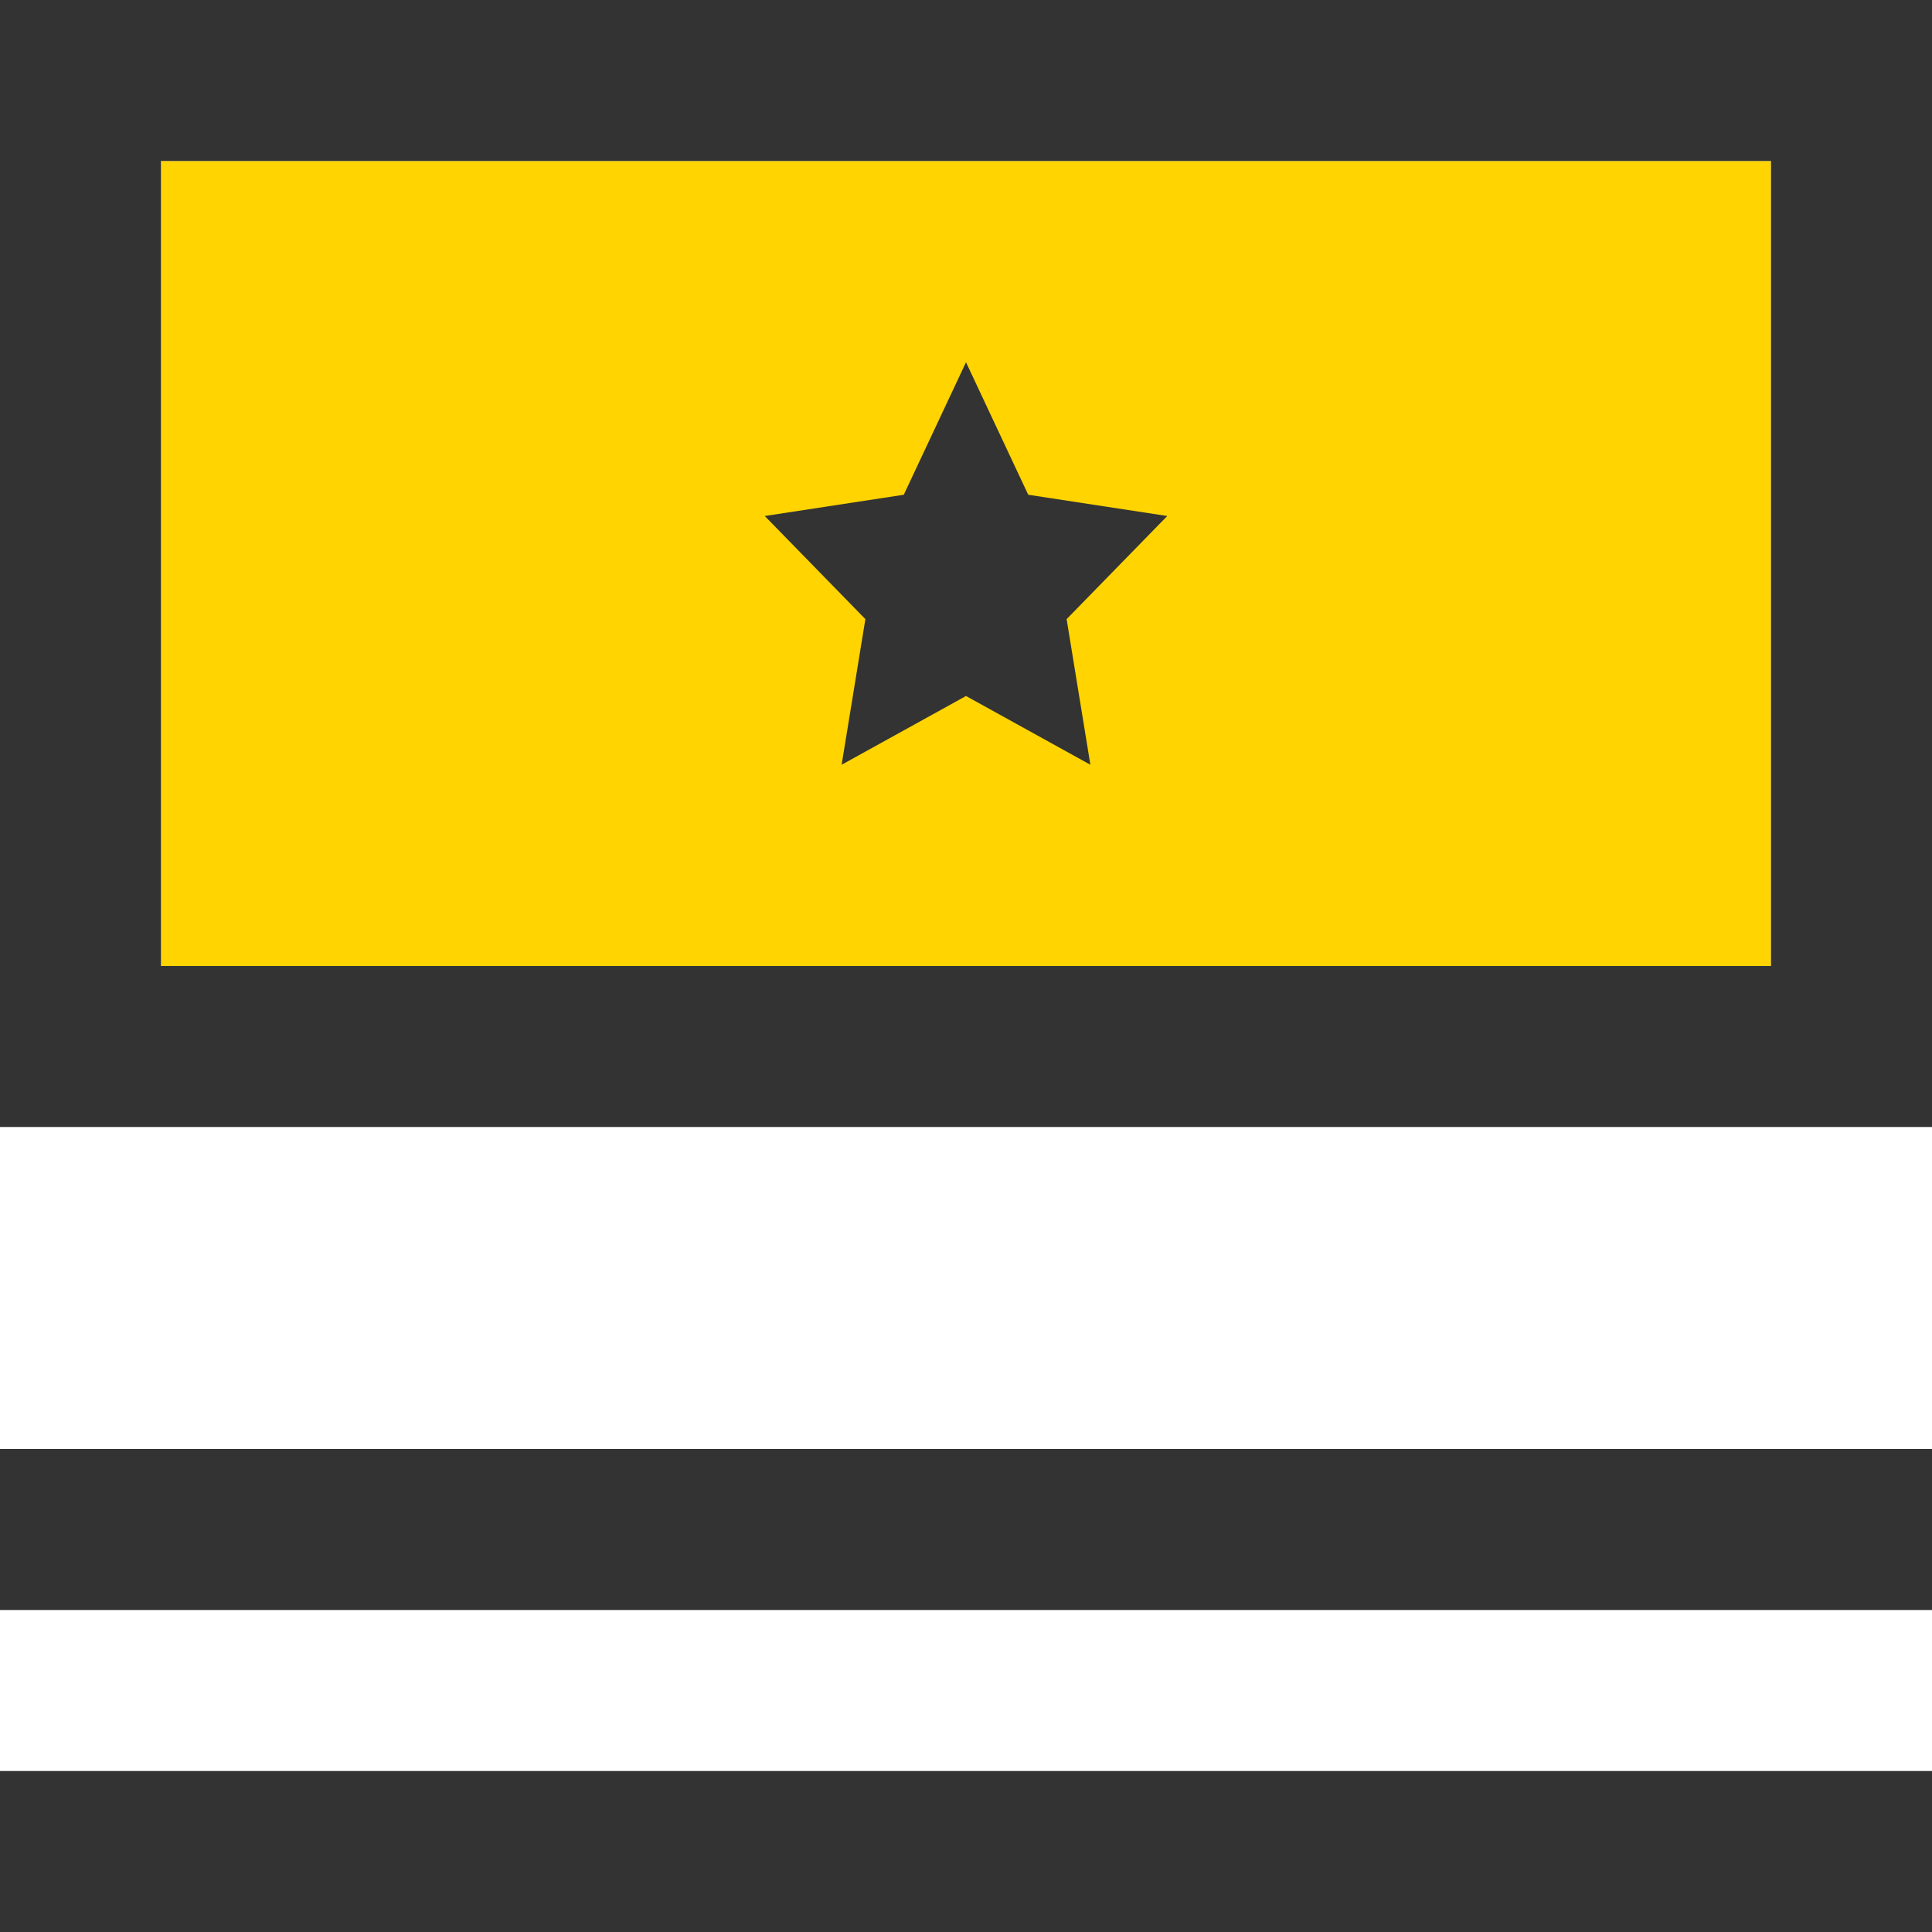<svg xmlns="http://www.w3.org/2000/svg" width="24" height="24" viewBox="0 0 24 24">
  <title>icon_box</title>
  <g id="Layer_2" data-name="Layer 2">
    <g id="V2_-_ICON_BOX" data-name="V2 - ICON BOX">
      <g>
        <rect y="18" width="24" height="2" style="fill: #333"/>
        <rect y="22" width="24" height="2" style="fill: #333"/>
        <g>
          <rect x="2" y="2" width="20" height="10" style="fill: #ffd400"/>
          <path d="M22,2V12H2V2H22m2-2H0V14H24V0Z" style="fill: #333"/>
        </g>
        <polygon points="12 8.646 13.545 9.5 13.25 7.691 14.5 6.41 12.773 6.146 12 4.5 11.227 6.146 9.5 6.41 10.75 7.691 10.455 9.5 12 8.646" style="fill: #333"/>
      </g>
    </g>
  </g>
</svg>
